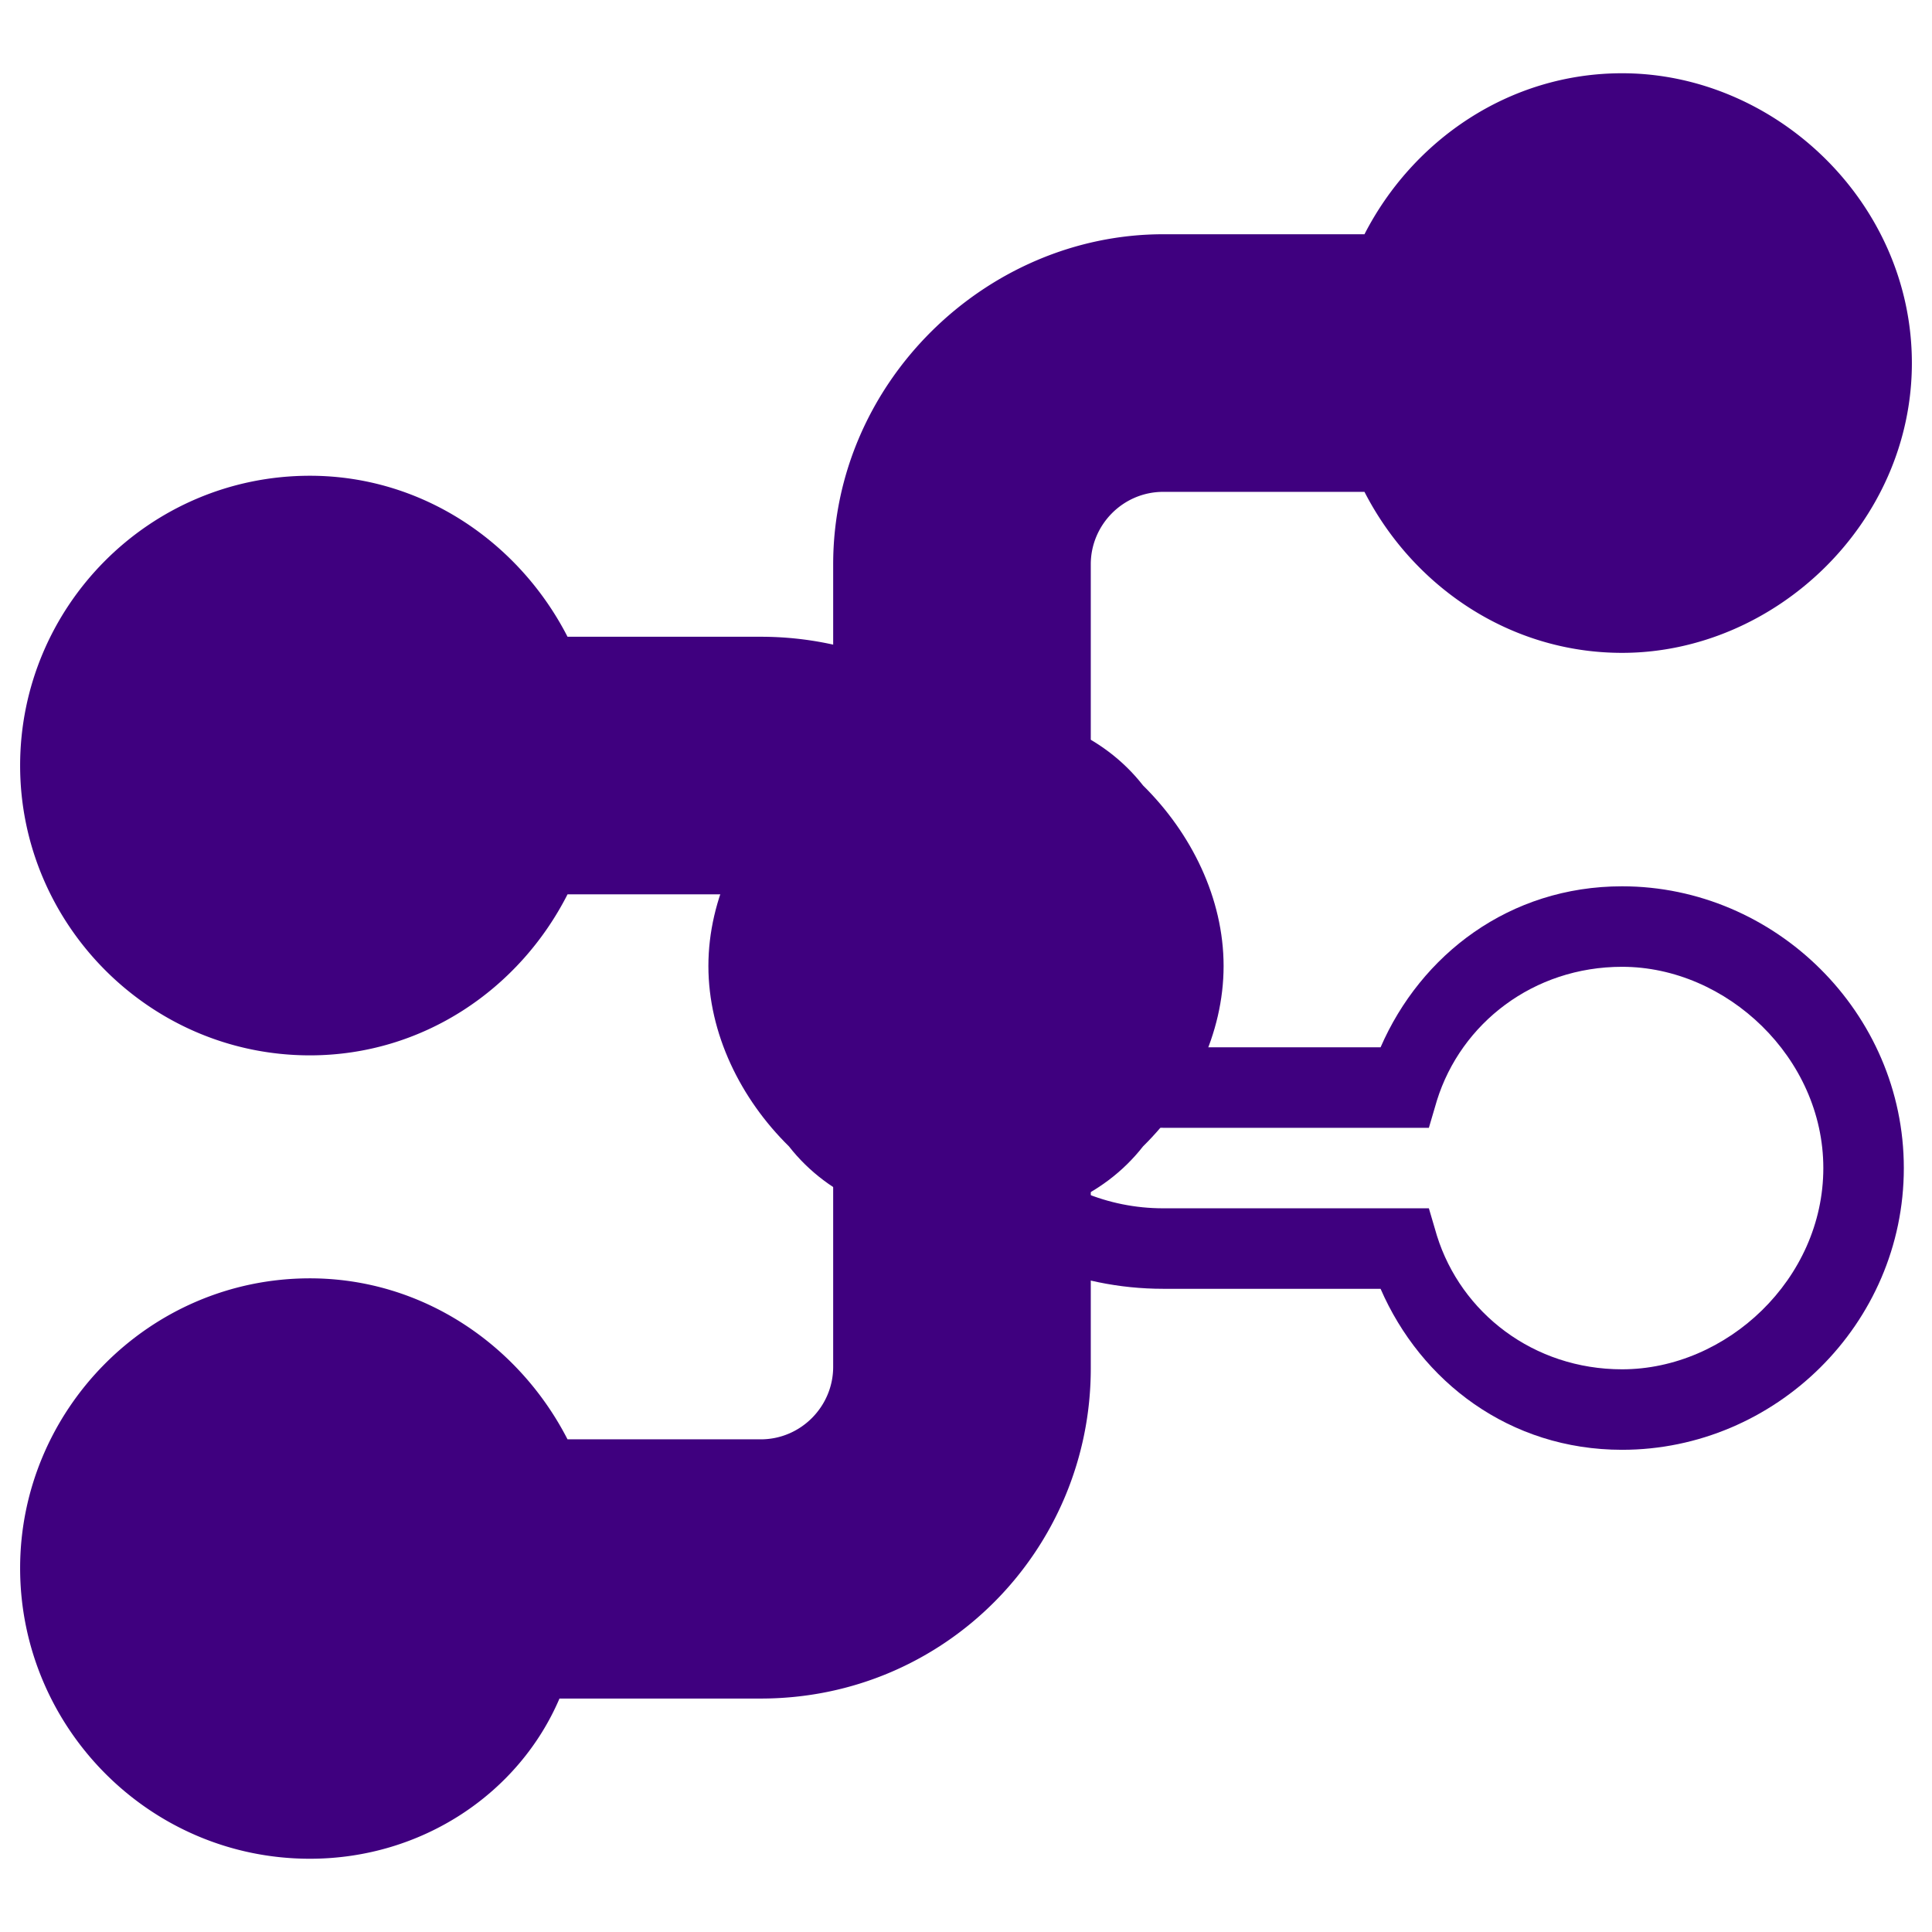 <svg width="24" height="24" xmlns="http://www.w3.org/2000/svg" xmlns:svg="http://www.w3.org/2000/svg">

 <g class="layer">
  <title>Layer 1</title>
  <g id="g4160">
   <g transform="matrix(0 1 -1 0 130.3 -36.15)" id="g4210">
    <g transform="matrix(-1 0 0 1 -16.98 0.814)" id="g4289">
     <g id="g4291">
      <path fill="#3f007f" d="m-65.14,115.936a0.6,0.6 0 0 0 -0.6,0.6l0,2a0.6,0.6 0 0 0 0.6,0.6c0.48,0 0.9,0.4 0.9,0.9l0,2.4c-1.18,0.6 -2,1.8 -2,3.2c0,2 1.64,3.6 3.6,3.6c1.97,0 3.6,-1.6 3.6,-3.6c0,-1.4 -0.83,-2.6 -2,-3.2l0,-2.4c0,-2.3 -1.86,-4.1 -4.1,-4.1z" id="path4147"/>
      <g id="g4295">
       <path fill="#3f007f" clip-rule="nonzero" fill-rule="nonzero" stroke-miterlimit="4" stroke-dashoffset="0" id="path4297" d="m-67.64,105.836c-1.94,0 -3.5,1.6 -3.5,3.5c0,1.4 0.85,2.5 2,3l0,2.7c0,2.2 1.79,4 4,4l0.5,0l0,-0.5l0,-2.5l-0.5,0c-0.55,0 -1,-0.5 -1,-1l0,-2.7c1.15,-0.5 2,-1.6 2,-3c0,-1.9 -1.57,-3.5 -3.5,-3.5zm0,1c1.37,0 2.5,1.2 2.5,2.5c0,1.1 -0.7,2 -1.66,2.3l-0.34,0.1l0,3.3c0,0.9 0.67,1.5 1.5,1.8l0,1c-1.38,-0.3 -2.5,-1.4 -2.5,-2.8l0,-3.3l-0.34,-0.1c-0.96,-0.3 -1.66,-1.2 -1.66,-2.3c0,-1.3 1.12,-2.5 2.5,-2.5z"/>
       <path fill="#3f007f" d="m-57.64,105.736c-1.99,0 -3.6,1.7 -3.6,3.6c0,1.4 0.83,2.6 2,3.2l0,2.5c0,0.5 -0.41,0.9 -0.9,0.9l-4.35,0a0.6,0.6 0 0 0 -0.6,0.6l0,2a0.6,0.6 0 0 0 0.6,0.6l4.35,0c2.26,0 4.1,-1.9 4.1,-4.1l0,-2.5c1.17,-0.6 2,-1.8 2,-3.2c0,-1.9 -1.6,-3.6 -3.6,-3.6z" id="path4145"/>
      </g>
      <path fill="#3f007f" d="m-70.13,115.936c-2.24,0 -4.1,1.8 -4.1,4.1l0,2.5c-1.17,0.5 -1.99,1.7 -1.99,3.1c0,2 1.64,3.6 3.61,3.6c1.96,0 3.6,-1.6 3.6,-3.6c0,-1.4 -0.83,-2.6 -2,-3.2l0,-2.4c0,-0.5 0.41,-0.9 0.9,-0.9l4.51,0a0.6,0.6 0 0 0 0.6,-0.6l0,-2a0.6,0.6 0 0 0 -0.6,-0.6l-4.53,0z" id="path4149"/>
     </g>
    </g>
   </g>
   <g id="g4142" transform="matrix(0 1 1 0 -106.3 -36.15)">
    <g id="g4144" transform="matrix(-1 0 0 1 -16.98 0.814)"/>
   </g>
  </g>
  <path fill="#3f007f" stroke-width="10" stroke-miterlimit="4" d="m15.2,12c0,-0.84 -0.4,-1.65 -1,-2.242c-0.5,-0.64 -1.3,-0.96 -2.2,-0.96c-0.9,0 -1.7,0.32 -2.2,0.96c-0.6,0.592 -1,1.402 -1,2.242c0,0.84 0.4,1.65 1,2.24c0.5,0.64 1.3,0.96 2.2,0.96c0.9,0 1.7,-0.32 2.2,-0.96c0.6,-0.59 1,-1.4 1,-2.24z" id="path4170"/>
 </g>
</svg>
